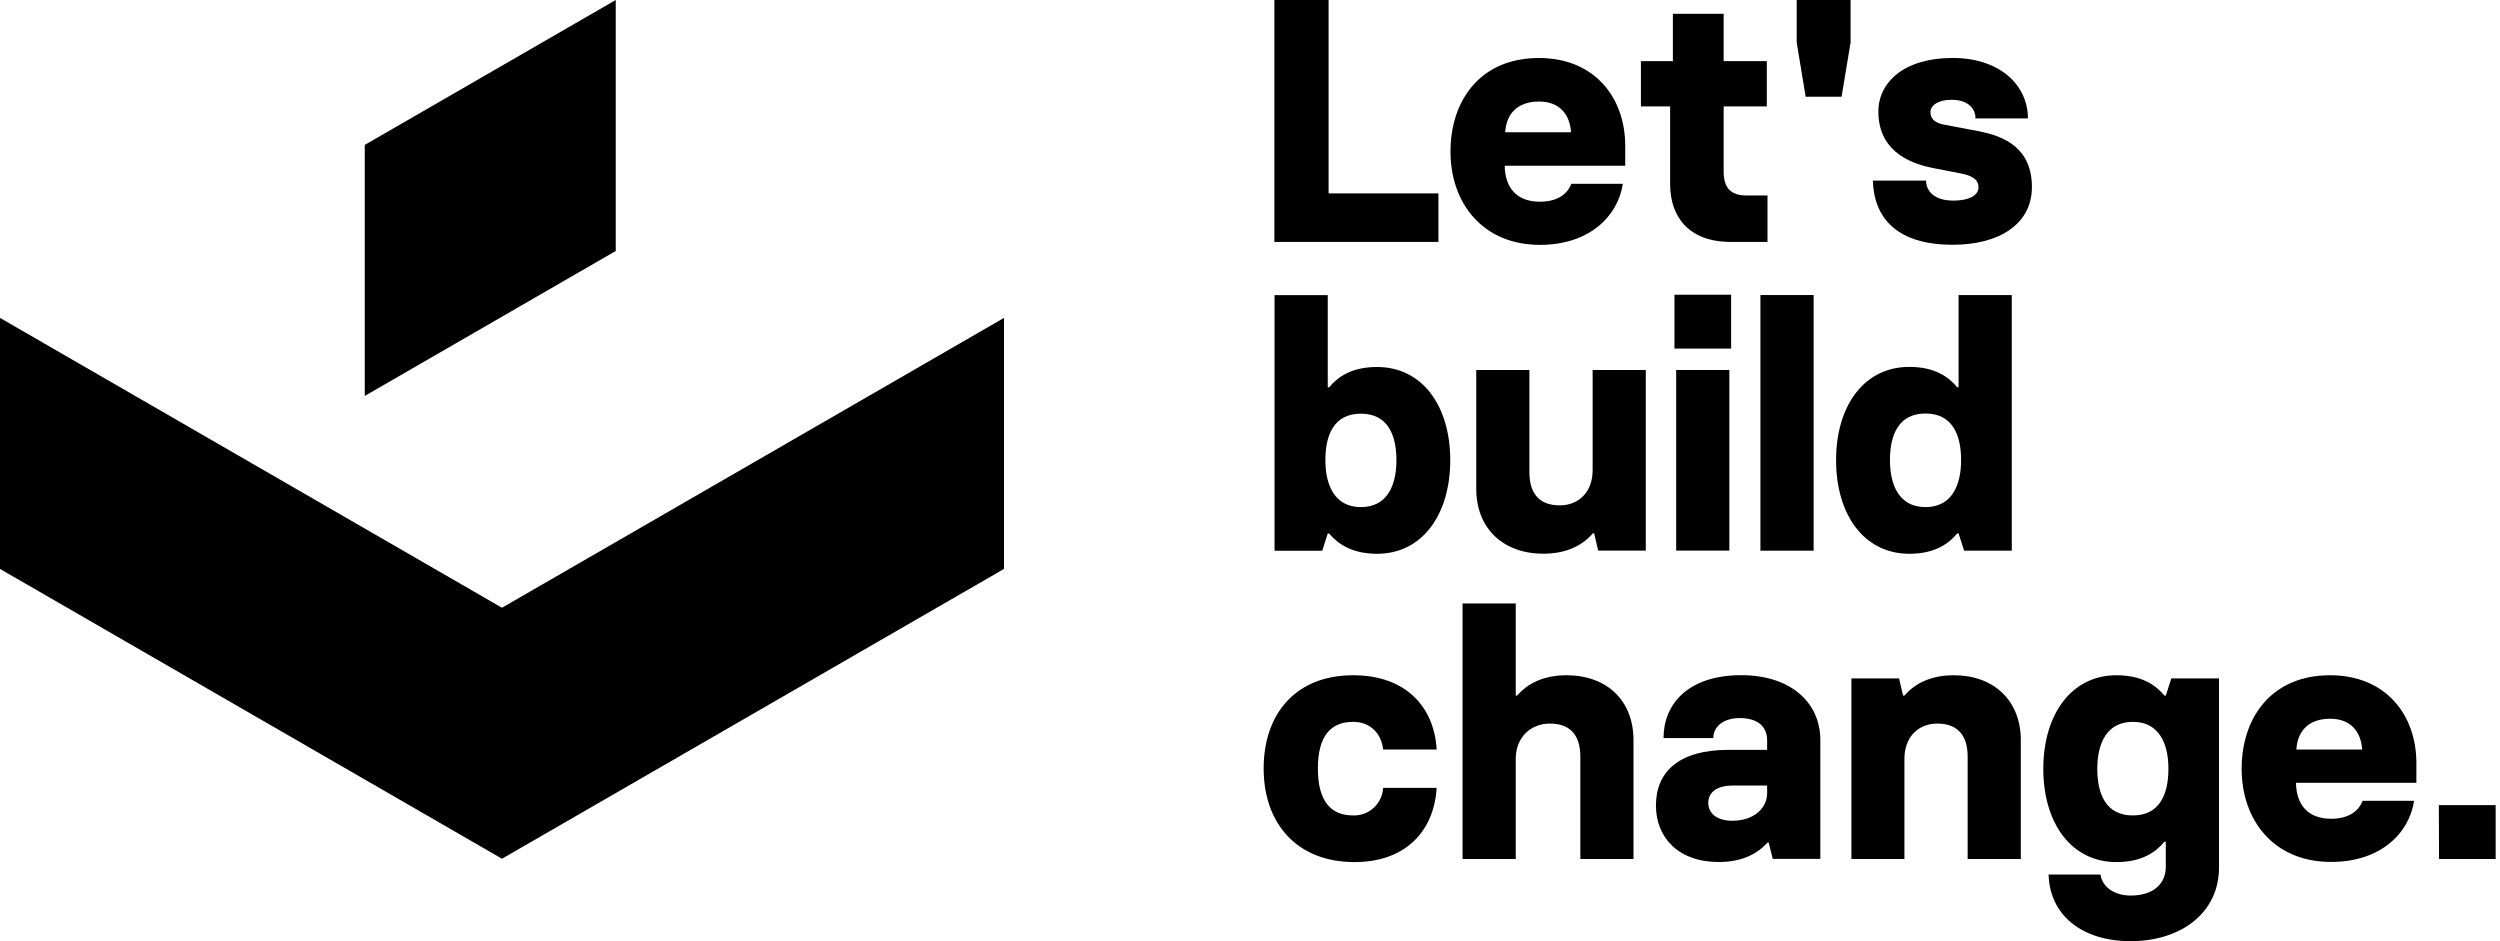 <svg width="170" height="64" viewBox="0 0 170 64" fill="none" xmlns="http://www.w3.org/2000/svg">
<path d="M86.658 5.85297e-05H90.344V13.151H97.813V16.451H86.658V5.85297e-05Z" fill="black"/>
<path d="M98.633 10.307C98.633 6.834 100.654 3.944 104.646 3.944C108.402 3.944 110.516 6.597 110.516 9.933V11.272H102.321C102.343 12.703 103.074 13.716 104.717 13.716C106.056 13.716 106.643 13.059 106.854 12.497H110.353C110.024 14.702 108.074 16.652 104.717 16.652C100.841 16.649 98.633 13.83 98.633 10.307ZM106.83 8.993C106.759 7.82 106.078 6.904 104.657 6.904C103.106 6.904 102.425 7.82 102.354 8.993H106.83Z" fill="black"/>
<path d="M113.568 12.515V7.233H111.583V4.156H113.756V0.94H117.208V4.156H120.144V7.233H117.208V11.646C117.208 12.798 117.699 13.292 118.78 13.292H120.19V16.451H117.699C114.842 16.451 113.568 14.748 113.568 12.515Z" fill="black"/>
<path d="M122.175 2.887V5.85297e-05H125.839V2.887L125.228 6.576H122.784L122.175 2.887Z" fill="black"/>
<path d="M127.355 12.282H130.97C130.97 12.963 131.513 13.64 132.803 13.64C134.093 13.64 134.539 13.17 134.539 12.749C134.539 12.206 134.139 11.95 133.295 11.785L131.486 11.434C129.514 11.057 127.73 10.046 127.73 7.583C127.73 5.587 129.49 3.941 132.779 3.941C135.973 3.941 137.898 5.774 137.898 8.05H134.33C134.351 7.488 133.93 6.785 132.7 6.785C131.806 6.785 131.269 7.159 131.269 7.629C131.269 8.099 131.597 8.357 132.184 8.474L134.531 8.919C136.41 9.272 138.17 10.142 138.17 12.722C138.17 15.258 135.916 16.644 132.795 16.644C128.965 16.649 127.425 14.794 127.355 12.282Z" fill="black"/>
<path d="M90.379 36.278H90.287L89.912 37.451H86.669V20.069H90.287V26.34H90.379C90.968 25.634 91.906 24.955 93.638 24.955C96.74 24.955 98.617 27.63 98.617 31.294C98.617 34.958 96.74 37.658 93.638 37.658C91.906 37.652 90.968 36.971 90.379 36.278ZM94.958 31.3C94.958 29.586 94.372 28.13 92.541 28.13C90.71 28.13 90.126 29.575 90.126 31.289C90.126 33.003 90.762 34.483 92.546 34.483C94.331 34.483 94.958 33.003 94.958 31.289V31.3Z" fill="black"/>
<path d="M100.385 33.238V25.158H104V32.111C104 33.518 104.635 34.365 106.067 34.365C107.36 34.365 108.299 33.45 108.299 31.97V25.158H111.914V37.44H108.674L108.403 36.267H108.31C107.628 37.065 106.547 37.652 104.95 37.652C102.215 37.652 100.385 35.938 100.385 33.238Z" fill="black"/>
<path d="M113.864 20.041H117.716V23.703H113.864V20.041ZM113.981 25.158H117.596V37.44H113.981V25.158Z" fill="black"/>
<path d="M119.709 20.063H123.327V37.446H119.709V20.063Z" fill="black"/>
<path d="M124.853 31.289C124.853 27.625 126.733 24.949 129.832 24.949C131.57 24.949 132.507 25.628 133.091 26.335H133.183V20.063H136.801V37.446H133.561L133.183 36.273H133.091C132.502 36.976 131.565 37.658 129.832 37.658C126.733 37.652 124.853 34.977 124.853 31.289ZM133.355 31.289C133.355 29.575 132.768 28.119 130.935 28.119C129.101 28.119 128.517 29.575 128.517 31.289C128.517 33.002 129.15 34.483 130.935 34.483C132.719 34.483 133.355 33.002 133.355 31.289Z" fill="black"/>
<path d="M85.928 52.259C85.928 48.546 88.1 45.917 92.011 45.917C95.651 45.917 97.53 48.125 97.693 50.966H94.054C93.937 49.88 93.185 49.086 92.011 49.086C90.485 49.086 89.616 50.051 89.616 52.259C89.616 54.467 90.485 55.45 92.011 55.45C92.53 55.466 93.034 55.279 93.415 54.928C93.797 54.577 94.026 54.091 94.054 53.573H97.693C97.53 56.414 95.673 58.622 92.104 58.622C88.182 58.622 85.928 55.99 85.928 52.259Z" fill="black"/>
<path d="M99.453 41.034H103.071V47.302H103.166C103.845 46.504 104.926 45.917 106.523 45.917C109.239 45.917 111.078 47.609 111.078 50.333V58.411H107.463V51.46C107.463 50.051 106.827 49.203 105.396 49.203C104.103 49.203 103.071 50.121 103.071 51.599V58.411H99.453V41.034Z" fill="black"/>
<path d="M112.604 54.771C112.604 52.492 114.155 50.99 117.536 50.99H120.165V50.333C120.165 49.486 119.622 48.829 118.289 48.829C117.162 48.829 116.504 49.44 116.504 50.187H113.12C113.12 47.883 114.788 45.912 118.406 45.912C121.762 45.912 123.783 47.767 123.783 50.328V58.405H120.546L120.274 57.3H120.179C119.497 58.077 118.419 58.617 116.89 58.617C114.131 58.623 112.604 56.955 112.604 54.771ZM120.165 53.932V53.416H117.83C116.681 53.416 116.162 53.932 116.162 54.589C116.162 55.295 116.727 55.812 117.808 55.812C119.296 55.803 120.165 54.934 120.165 53.932Z" fill="black"/>
<path d="M125.896 46.129H129.137L129.408 47.302H129.501C130.182 46.504 131.263 45.917 132.86 45.917C135.576 45.917 137.415 47.631 137.415 50.333V58.41H133.8V51.46C133.8 50.051 133.164 49.203 131.733 49.203C130.44 49.203 129.501 50.121 129.501 51.599V58.41H125.896V46.129Z" fill="black"/>
<path d="M139.305 59.467H142.836C142.931 60.282 143.754 60.898 144.881 60.898C146.478 60.898 147.274 60.054 147.274 58.951V57.234H147.182C146.595 57.941 145.655 58.622 143.922 58.622C140.823 58.622 138.944 55.944 138.944 52.28C138.944 48.617 140.823 45.917 143.922 45.917C145.661 45.917 146.6 46.599 147.182 47.302H147.274L147.652 46.129H150.892V58.997C150.892 62.074 148.309 64 144.881 64C141.581 64 139.376 62.237 139.305 59.467ZM147.453 52.28C147.453 50.567 146.82 49.086 145.033 49.086C143.246 49.086 142.616 50.567 142.616 52.28C142.616 53.994 143.203 55.45 145.033 55.45C146.864 55.45 147.453 53.994 147.453 52.28Z" fill="black"/>
<path d="M152.432 52.28C152.432 48.807 154.45 45.917 158.442 45.917C162.201 45.917 164.314 48.57 164.314 51.892V53.231H156.126C156.15 54.662 156.878 55.675 158.521 55.675C159.86 55.675 160.447 55.018 160.659 54.453H164.157C163.828 56.661 161.881 58.611 158.521 58.611C154.64 58.622 152.432 55.803 152.432 52.28ZM160.626 50.966C160.555 49.793 159.876 48.874 158.453 48.874C156.905 48.874 156.223 49.793 156.153 50.966H160.626Z" fill="black"/>
<path d="M165.841 54.747H169.705V58.411H165.854L165.841 54.747Z" fill="black"/>
<path d="M34.135 41.327L0 21.617V38.687L34.135 58.394L68.272 38.687V21.617L34.135 41.327Z" fill="black"/>
<path d="M41.87 0L24.803 9.854V26.924L41.87 17.067V0Z" fill="black"/>
</svg>
